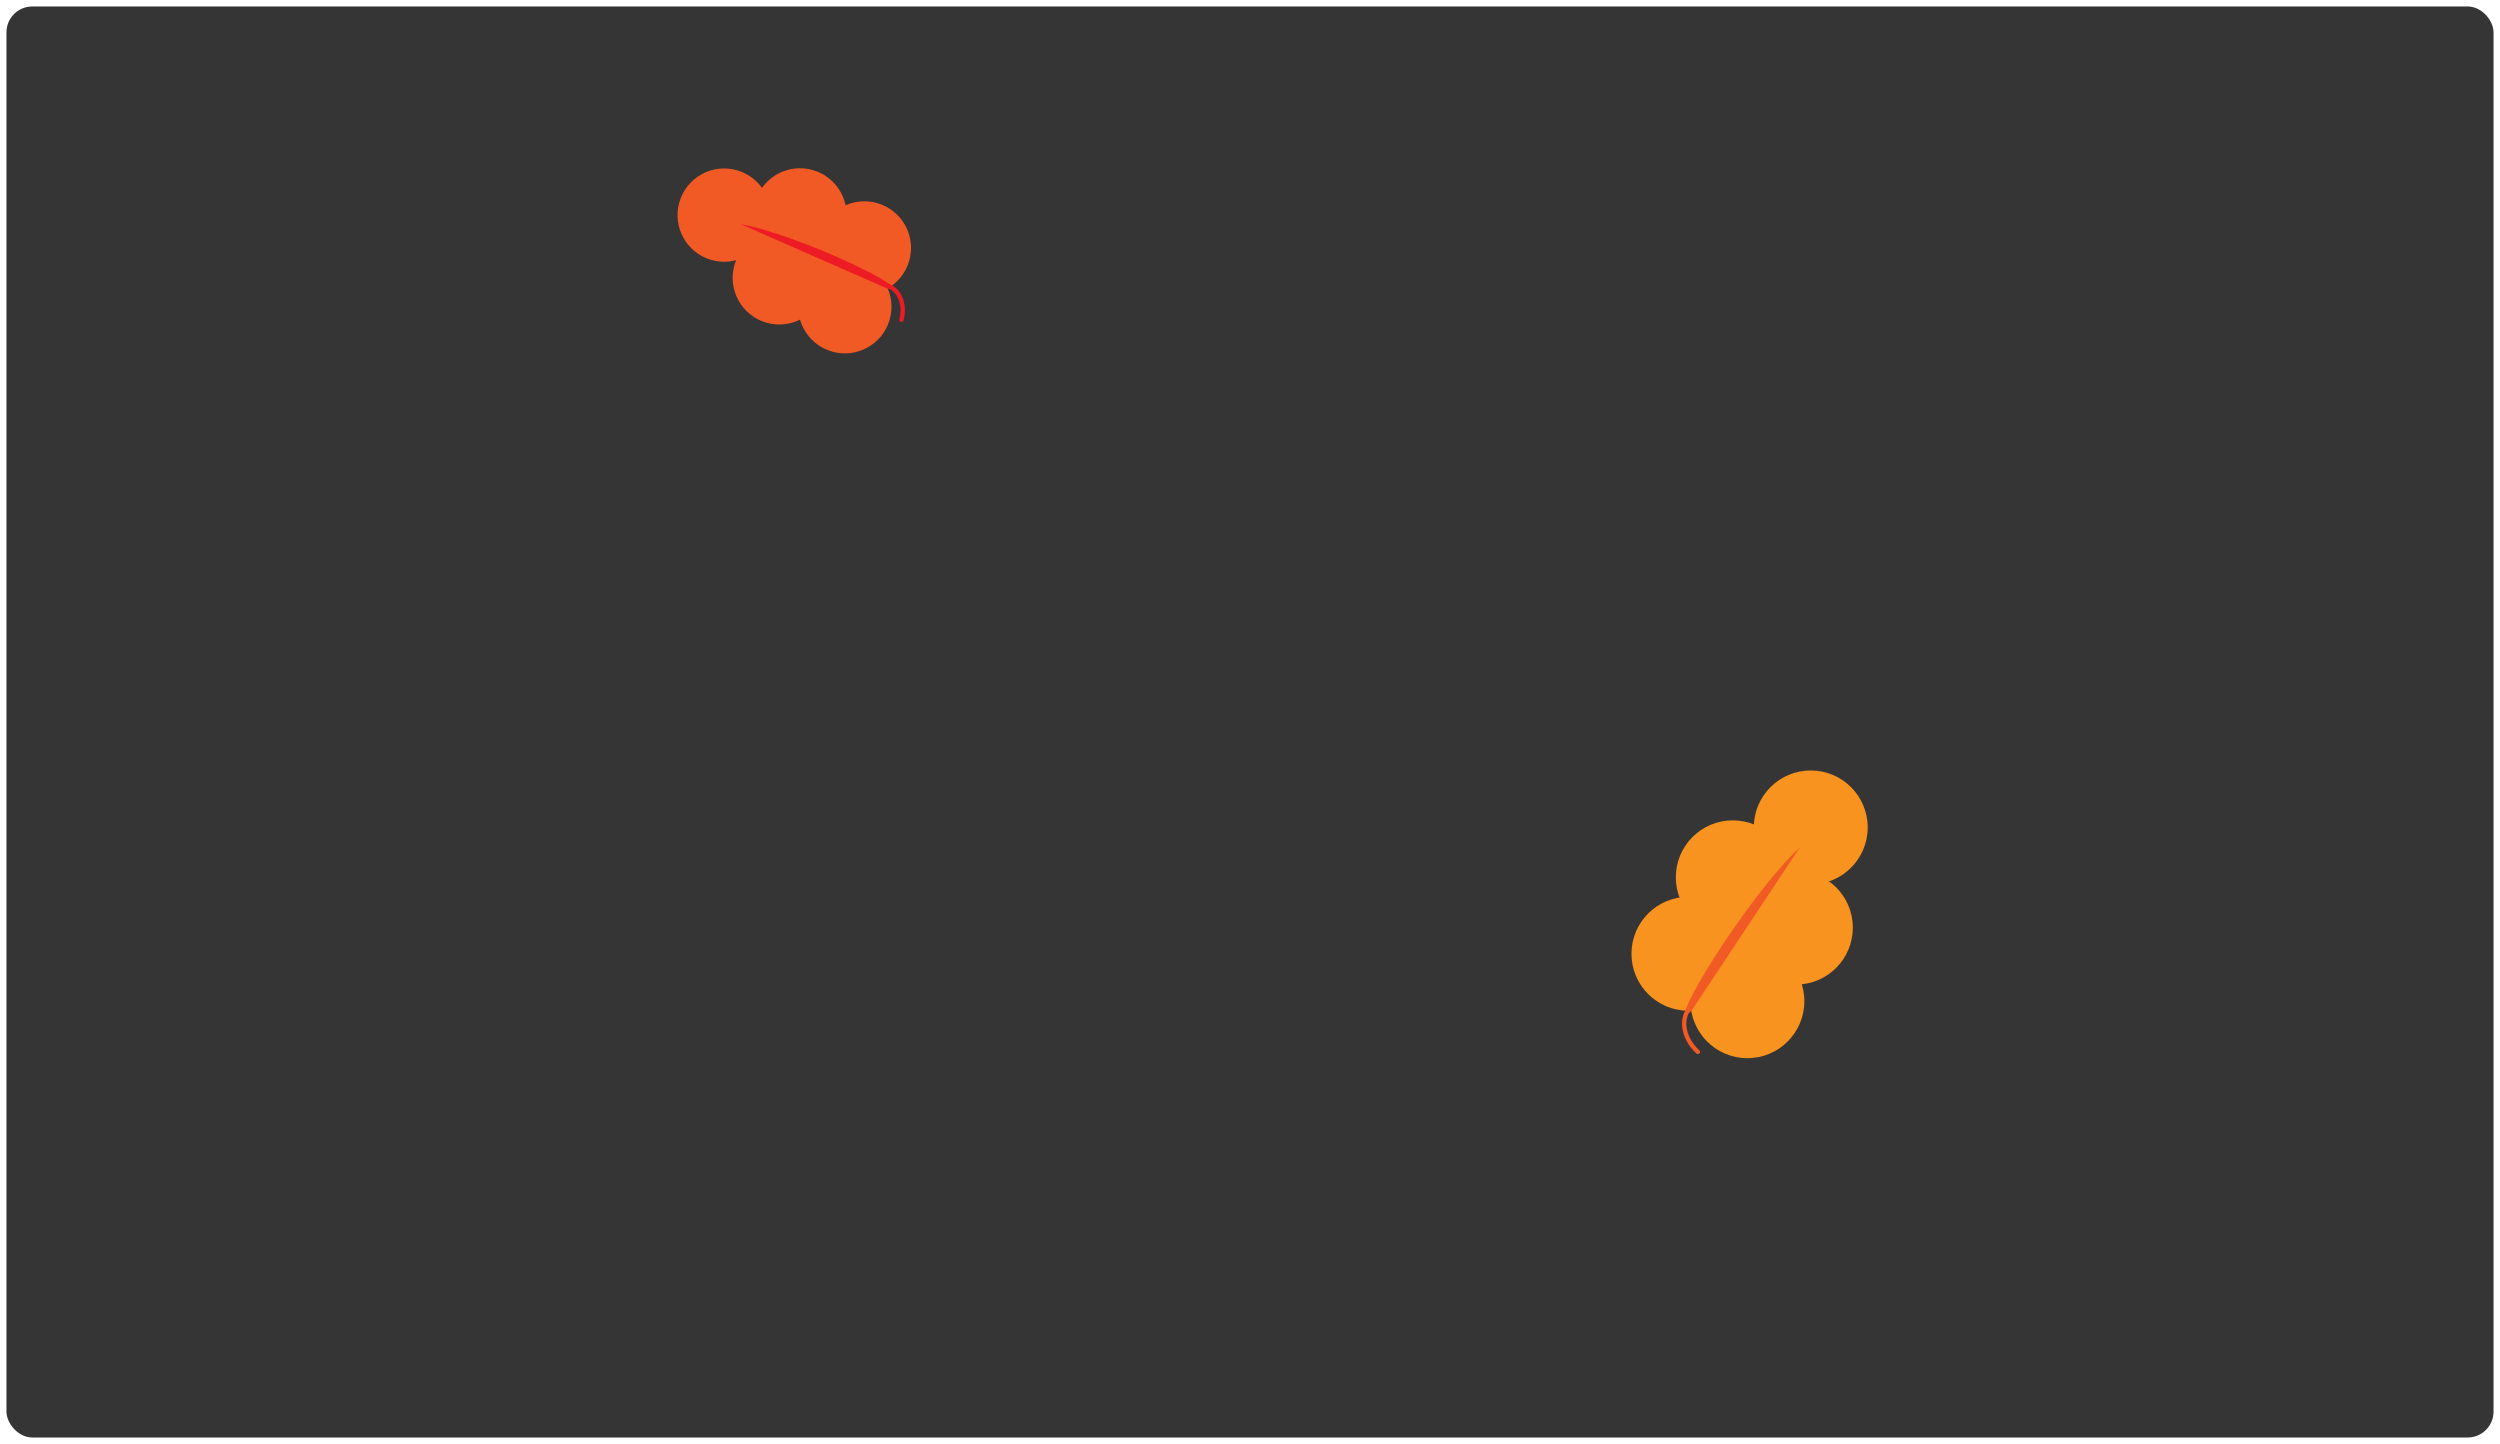 <svg id="Layer_1" data-name="Layer 1" xmlns="http://www.w3.org/2000/svg" width="1160" height="670" viewBox="0 0 1160 670"><defs><style>.cls-1{opacity:0.79;}.cls-2{fill:#f15a24;}.cls-3{fill:#ed1c24;}.cls-4,.cls-6{fill:none;stroke-linecap:round;stroke-miterlimit:10;stroke-width:2px;}.cls-4{stroke:#ed1c24;}.cls-5{fill:#f7931e;}.cls-6{stroke:#f15a24;}</style></defs><title>indstillinger_skaerm</title><rect class="cls-1" x="3" y="3" width="1154" height="664" rx="12"/><circle class="cls-2" cx="336.04" cy="99.83" r="21.64" transform="translate(146.29 394.59) rotate(-73.78)"/><circle class="cls-2" cx="392.03" cy="142.35" r="21.64" transform="translate(145.82 478.99) rotate(-73.78)"/><circle class="cls-2" cx="401.11" cy="115.06" r="21.64" transform="translate(178.56 468.05) rotate(-73.78)"/><circle class="cls-2" cx="361.4" cy="128.79" r="21.64" transform="matrix(0.28, -0.96, 0.96, 0.28, 136.76, 439.81)"/><circle class="cls-2" cx="371.21" cy="99.74" r="21.64" transform="translate(171.73 428.29) rotate(-73.78)"/><path class="cls-3" d="M343.64,104c27,4.82,82.19,31.52,68.34,30"/><path class="cls-4" d="M418.26,148.38c2-7.23-1.05-14.35-6.73-15.9"/><circle class="cls-5" cx="840.19" cy="383.93" r="26.43"/><circle class="cls-5" cx="810.79" cy="464.57" r="26.43"/><circle class="cls-5" cx="783.43" cy="442.56" r="26.43"/><circle class="cls-5" cx="833.28" cy="430.42" r="26.43"/><circle class="cls-5" cx="804.01" cy="407.07" r="26.43"/><path class="cls-2" d="M835.11,393.21c-24.5,22.76-63.56,86.65-50.35,75.94"/><path class="cls-6" d="M787.84,488.1c-6.8-6.13-8.41-15.43-3.59-20.77"/></svg>

